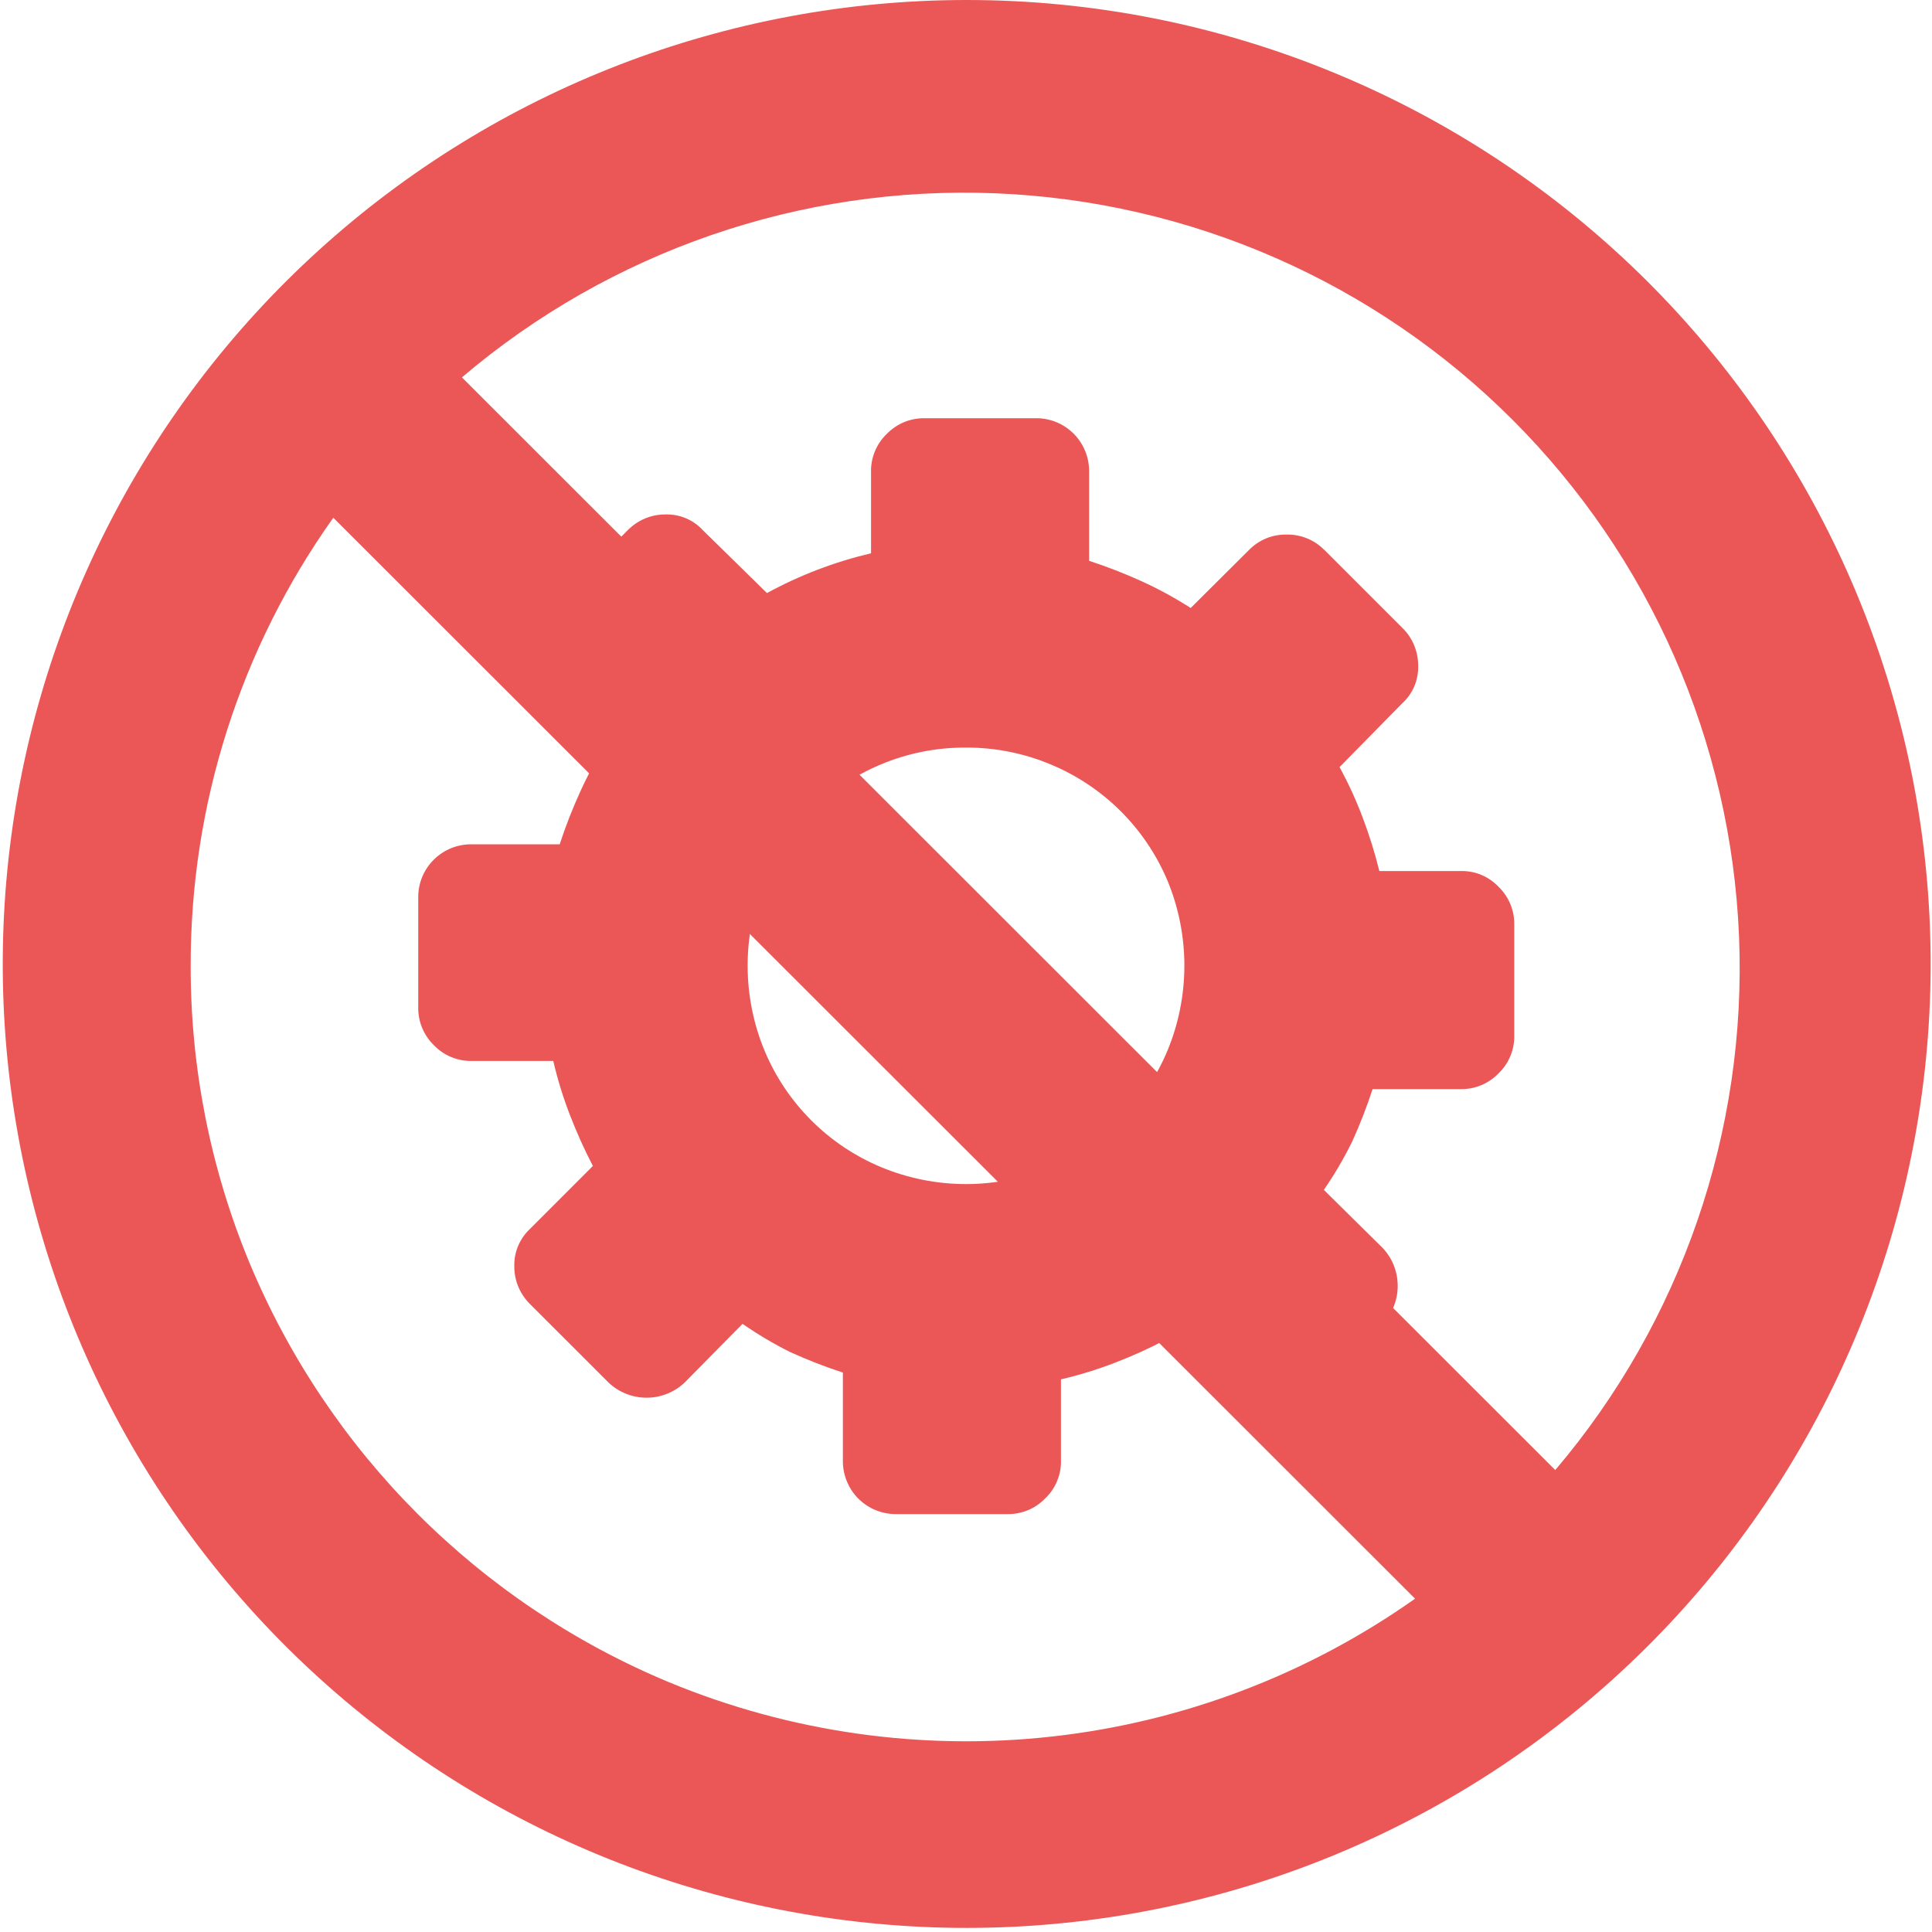 <svg width="40" height="40" viewBox="0 0 40 40" fill="none" xmlns="http://www.w3.org/2000/svg">
<g clip-path="url(#clip0_862_589)">
<path fill-rule="evenodd" clip-rule="evenodd" d="M27.425 11.393C27.323 11.288 27.201 11.204 27.065 11.148C26.93 11.092 26.784 11.065 26.637 11.068C26.491 11.065 26.346 11.092 26.211 11.148C26.076 11.204 25.954 11.288 25.853 11.393L24.652 12.588C24.327 12.379 23.987 12.194 23.636 12.034C23.282 11.873 22.919 11.732 22.549 11.611V9.766C22.55 9.62 22.523 9.475 22.468 9.34C22.413 9.205 22.332 9.082 22.229 8.979C22.125 8.876 22.003 8.794 21.868 8.739C21.733 8.684 21.588 8.657 21.442 8.659H19.134C18.99 8.658 18.846 8.686 18.713 8.742C18.58 8.798 18.46 8.881 18.359 8.984C18.253 9.086 18.17 9.208 18.114 9.344C18.058 9.48 18.03 9.625 18.034 9.772V11.455C17.282 11.632 16.557 11.909 15.879 12.279L14.551 10.976C14.454 10.871 14.335 10.787 14.203 10.731C14.071 10.675 13.929 10.648 13.786 10.651C13.639 10.649 13.494 10.677 13.358 10.733C13.223 10.789 13.101 10.872 12.998 10.976L11.37 12.604C11.264 12.706 11.18 12.828 11.123 12.963C11.065 13.098 11.036 13.243 11.036 13.39C11.036 13.537 11.065 13.682 11.123 13.817C11.18 13.953 11.264 14.075 11.37 14.176L12.565 15.377C12.356 15.702 12.171 16.041 12.012 16.393C11.85 16.747 11.709 17.11 11.588 17.48H9.766C9.62 17.479 9.475 17.506 9.34 17.561C9.205 17.616 9.082 17.698 8.979 17.801C8.876 17.904 8.794 18.026 8.739 18.162C8.684 18.297 8.657 18.441 8.659 18.587V20.866C8.658 21.01 8.686 21.153 8.742 21.286C8.798 21.42 8.881 21.54 8.984 21.64C9.086 21.747 9.208 21.83 9.344 21.886C9.48 21.942 9.625 21.969 9.772 21.966H11.455C11.543 22.347 11.659 22.721 11.8 23.086C11.939 23.446 12.097 23.798 12.275 24.14L10.973 25.443C10.868 25.541 10.785 25.66 10.729 25.792C10.672 25.924 10.645 26.067 10.648 26.211C10.646 26.357 10.674 26.503 10.73 26.638C10.786 26.773 10.869 26.896 10.973 26.999L12.601 28.626C12.813 28.827 13.095 28.938 13.387 28.938C13.679 28.938 13.96 28.827 14.173 28.626L15.374 27.409C15.689 27.628 16.02 27.824 16.364 27.995C16.718 28.156 17.081 28.297 17.451 28.418V30.241C17.449 30.386 17.477 30.531 17.532 30.666C17.586 30.8 17.667 30.923 17.77 31.026C17.873 31.129 17.995 31.211 18.13 31.266C18.265 31.321 18.409 31.349 18.555 31.348H20.866C21.01 31.349 21.154 31.32 21.287 31.265C21.42 31.209 21.54 31.126 21.64 31.022C21.747 30.921 21.83 30.799 21.886 30.664C21.942 30.529 21.97 30.384 21.966 30.238V28.558C22.347 28.469 22.721 28.354 23.086 28.213C23.447 28.075 23.799 27.915 24.14 27.734L25.443 29.036C25.543 29.142 25.663 29.226 25.797 29.284C25.931 29.342 26.075 29.371 26.221 29.371C26.366 29.371 26.51 29.342 26.644 29.284C26.778 29.226 26.898 29.142 26.999 29.036L28.626 27.409C28.827 27.196 28.938 26.915 28.938 26.623C28.938 26.33 28.827 26.049 28.626 25.837L27.409 24.635C27.628 24.317 27.824 23.983 27.995 23.636C28.156 23.282 28.297 22.919 28.418 22.549H30.241C30.387 22.551 30.532 22.524 30.667 22.468C30.802 22.412 30.924 22.328 31.025 22.223C31.131 22.122 31.215 22 31.27 21.865C31.327 21.73 31.354 21.585 31.351 21.439V19.134C31.352 18.99 31.324 18.846 31.268 18.713C31.212 18.58 31.129 18.46 31.025 18.359C30.924 18.253 30.803 18.17 30.668 18.113C30.532 18.057 30.387 18.03 30.241 18.034H28.558C28.465 17.658 28.35 17.288 28.213 16.927C28.078 16.568 27.918 16.219 27.734 15.882L29.036 14.557C29.142 14.46 29.226 14.341 29.282 14.208C29.338 14.076 29.365 13.933 29.362 13.789C29.363 13.643 29.335 13.497 29.279 13.362C29.224 13.226 29.141 13.104 29.036 13.001L27.409 11.374L27.425 11.393ZM20 15.478C20.605 15.475 21.204 15.595 21.761 15.83C22.847 16.283 23.712 17.145 24.17 18.229C24.402 18.788 24.521 19.387 24.521 19.992C24.521 20.597 24.402 21.196 24.17 21.755C23.715 22.843 22.849 23.708 21.761 24.163C21.203 24.395 20.604 24.515 20 24.515C19.395 24.515 18.797 24.395 18.239 24.163C17.15 23.708 16.285 22.843 15.83 21.755C15.598 21.196 15.479 20.597 15.479 19.992C15.479 19.387 15.598 18.788 15.83 18.229C16.285 17.146 17.146 16.285 18.229 15.83C18.786 15.595 19.385 15.475 19.99 15.478H20Z" fill="#EB5757"/>
<path d="M20 6.2173e-06C15.046 0.004 10.27 1.85 6.602 5.179C2.933 8.508 0.634 13.083 0.152 18.014C-0.331 22.944 1.038 27.878 3.991 31.855C6.944 35.833 11.271 38.57 16.131 39.534C20.99 40.498 26.034 39.62 30.282 37.071C34.531 34.522 37.679 30.485 39.115 25.743C40.551 21.002 40.173 15.896 38.053 11.418C35.933 6.941 32.224 3.411 27.646 1.517C25.222 0.513 22.624 -0.002 20 6.2173e-06ZM6.901 10.719L29.297 33.099C27.079 34.667 24.5 35.648 21.8 35.951C19.1 36.254 16.368 35.869 13.857 34.831C9.925 33.196 6.799 30.071 5.163 26.139C4.357 24.193 3.944 22.107 3.948 20C3.94 16.674 4.972 13.429 6.901 10.719ZM32.2 30.436L9.564 7.813C12.636 5.2 16.579 3.84 20.609 4.002C24.639 4.164 28.46 5.837 31.312 8.688C34.165 11.539 35.84 15.359 36.005 19.389C36.169 23.418 34.811 27.362 32.2 30.436Z" fill="#EB5757"/>
</g>
<defs>
<clipPath id="clip0_862_589">
<rect width="40" height="40" fill="white"/>
</clipPath>
</defs>
</svg>
